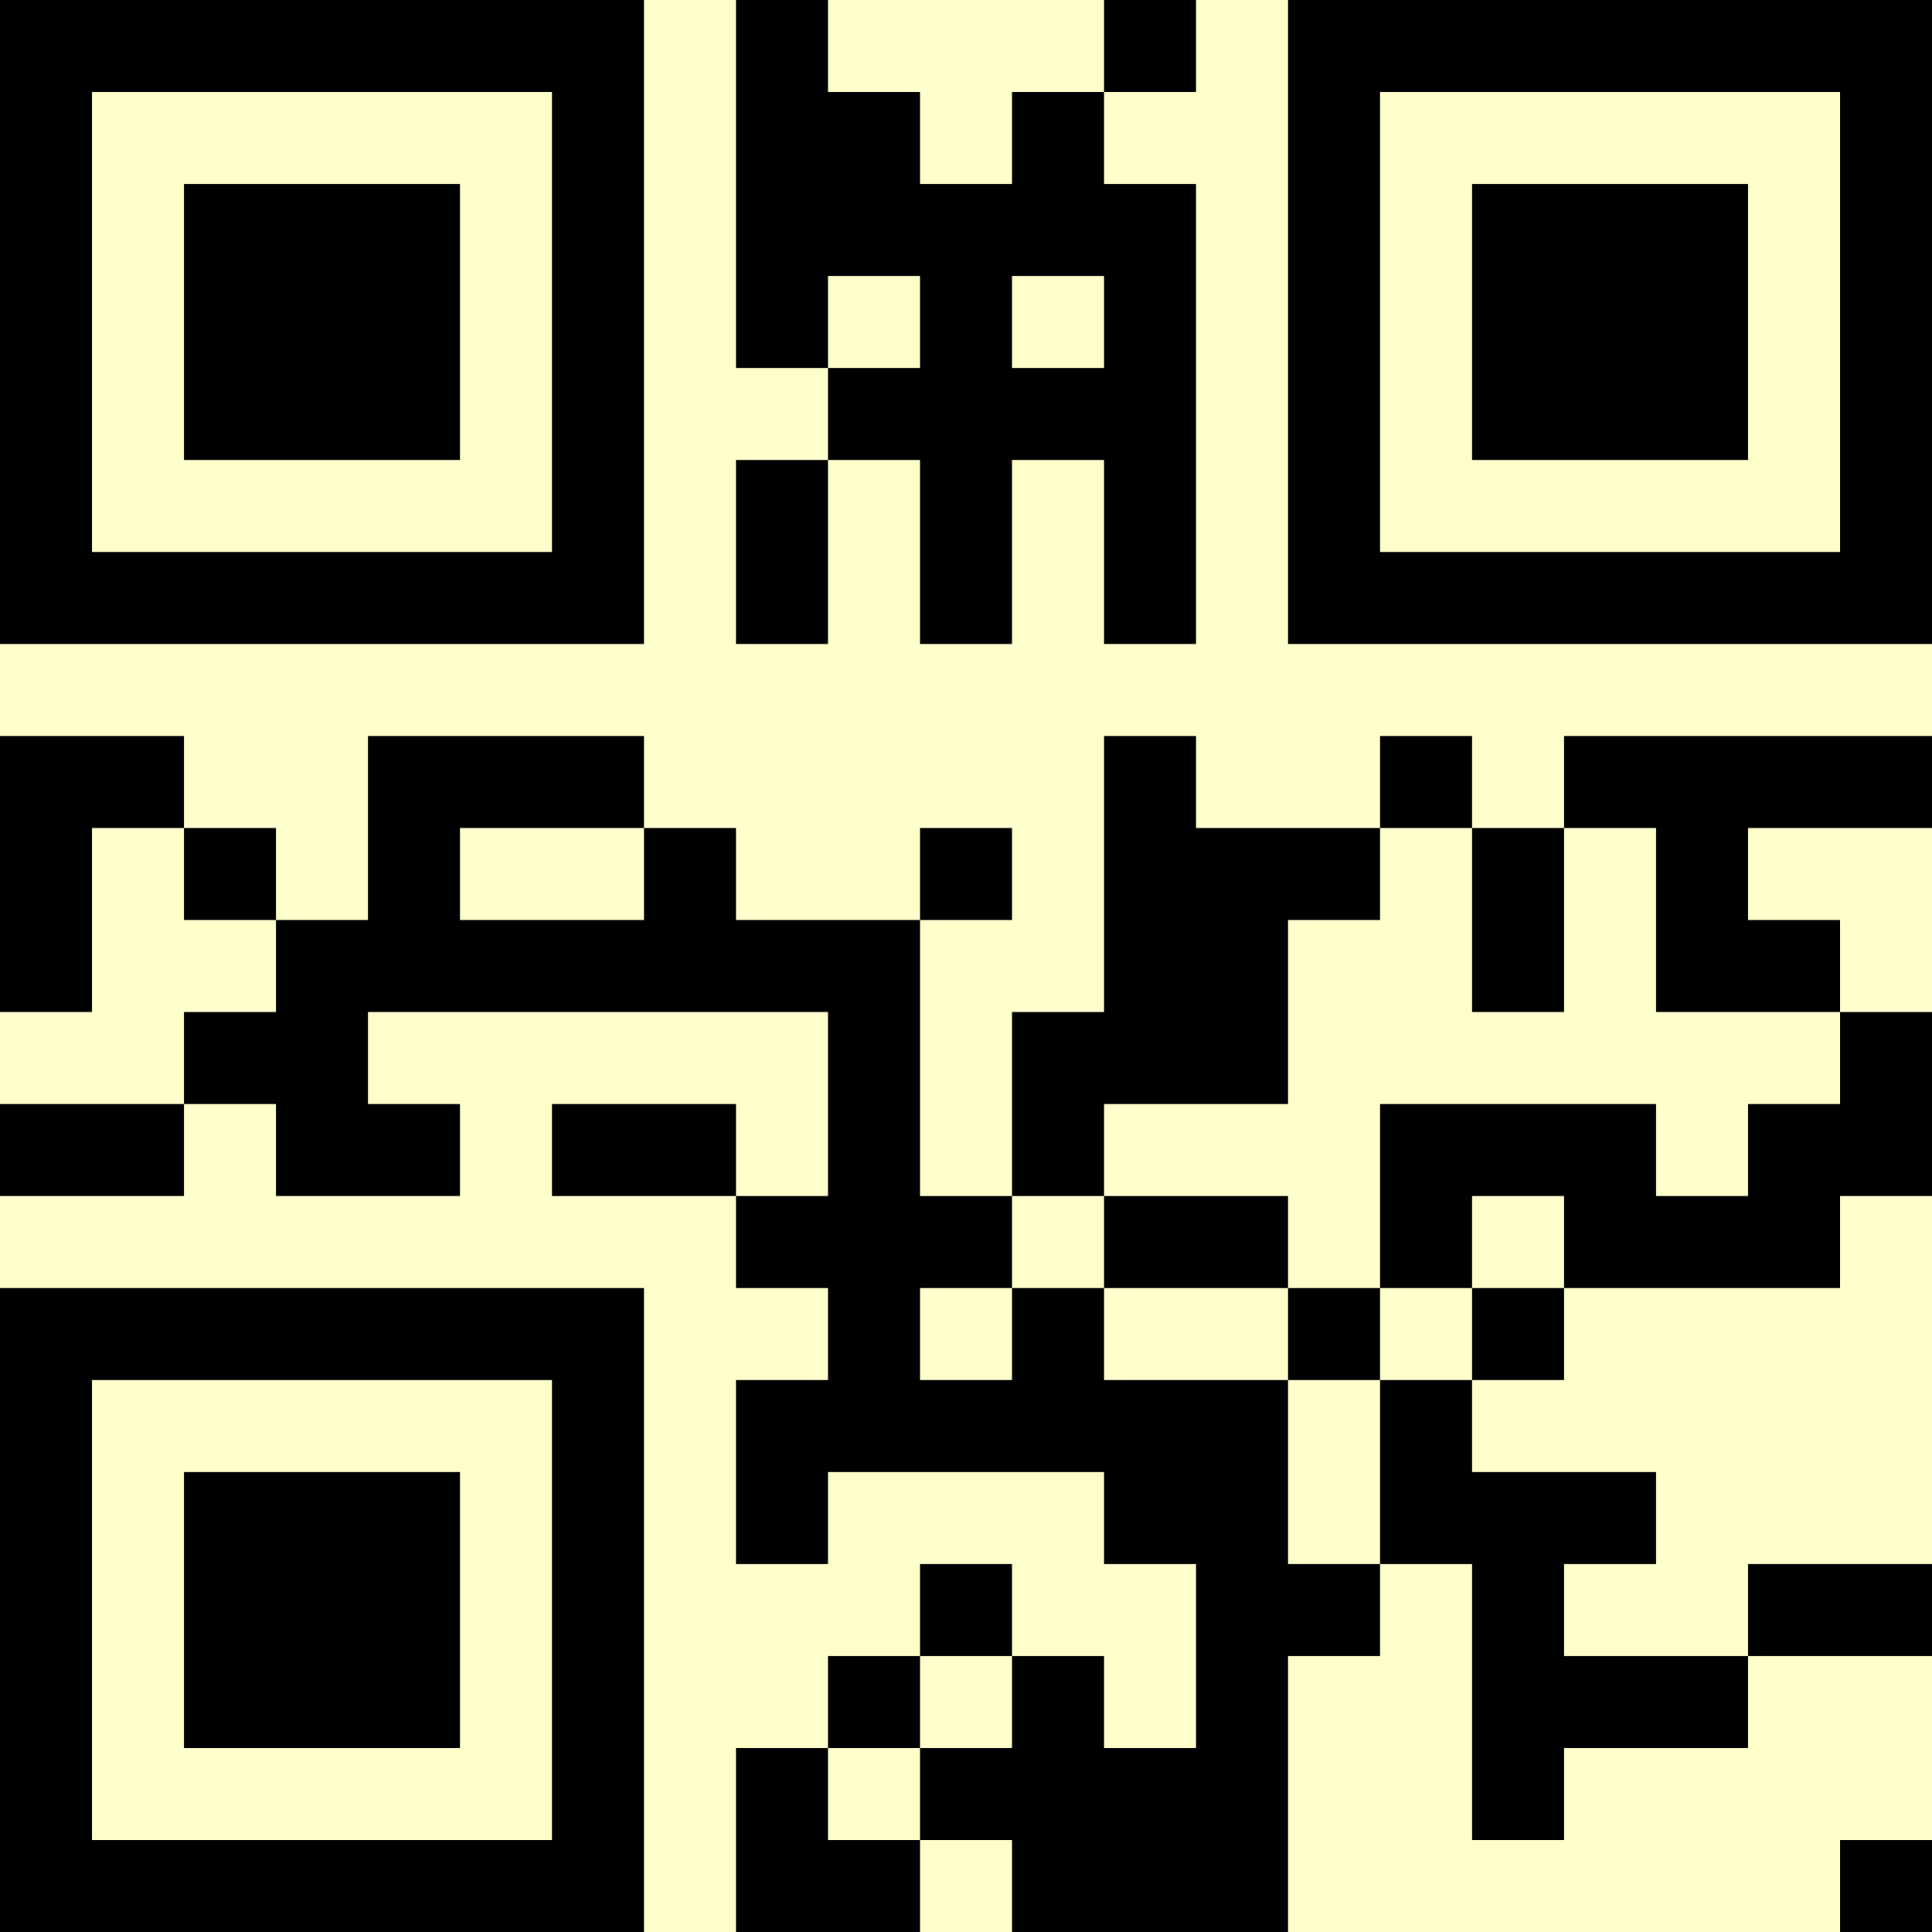 <?xml version="1.0" encoding="UTF-8"?>
<svg xmlns="http://www.w3.org/2000/svg" version="1.1" width="500" height="500" viewBox="0 0 500 500"><rect x="0" y="0" width="500" height="500" fill="#ffffcc"/><g transform="scale(23.81)"><g transform="translate(0,0)"><path fill-rule="evenodd" d="M8 0L8 4L9 4L9 5L8 5L8 7L9 7L9 5L10 5L10 7L11 7L11 5L12 5L12 7L13 7L13 2L12 2L12 1L13 1L13 0L12 0L12 1L11 1L11 2L10 2L10 1L9 1L9 0ZM9 3L9 4L10 4L10 3ZM11 3L11 4L12 4L12 3ZM0 8L0 11L1 11L1 9L2 9L2 10L3 10L3 11L2 11L2 12L0 12L0 13L2 13L2 12L3 12L3 13L5 13L5 12L4 12L4 11L9 11L9 13L8 13L8 12L6 12L6 13L8 13L8 14L9 14L9 15L8 15L8 17L9 17L9 16L12 16L12 17L13 17L13 19L12 19L12 18L11 18L11 17L10 17L10 18L9 18L9 19L8 19L8 21L10 21L10 20L11 20L11 21L14 21L14 18L15 18L15 17L16 17L16 20L17 20L17 19L19 19L19 18L21 18L21 17L19 17L19 18L17 18L17 17L18 17L18 16L16 16L16 15L17 15L17 14L20 14L20 13L21 13L21 11L20 11L20 10L19 10L19 9L21 9L21 8L17 8L17 9L16 9L16 8L15 8L15 9L13 9L13 8L12 8L12 11L11 11L11 13L10 13L10 10L11 10L11 9L10 9L10 10L8 10L8 9L7 9L7 8L4 8L4 10L3 10L3 9L2 9L2 8ZM5 9L5 10L7 10L7 9ZM15 9L15 10L14 10L14 12L12 12L12 13L11 13L11 14L10 14L10 15L11 15L11 14L12 14L12 15L14 15L14 17L15 17L15 15L16 15L16 14L17 14L17 13L16 13L16 14L15 14L15 12L18 12L18 13L19 13L19 12L20 12L20 11L18 11L18 9L17 9L17 11L16 11L16 9ZM12 13L12 14L14 14L14 15L15 15L15 14L14 14L14 13ZM10 18L10 19L9 19L9 20L10 20L10 19L11 19L11 18ZM20 20L20 21L21 21L21 20ZM0 0L0 7L7 7L7 0ZM1 1L1 6L6 6L6 1ZM2 2L2 5L5 5L5 2ZM14 0L14 7L21 7L21 0ZM15 1L15 6L20 6L20 1ZM16 2L16 5L19 5L19 2ZM0 14L0 21L7 21L7 14ZM1 15L1 20L6 20L6 15ZM2 16L2 19L5 19L5 16Z" fill="#000000"/></g></g></svg>
